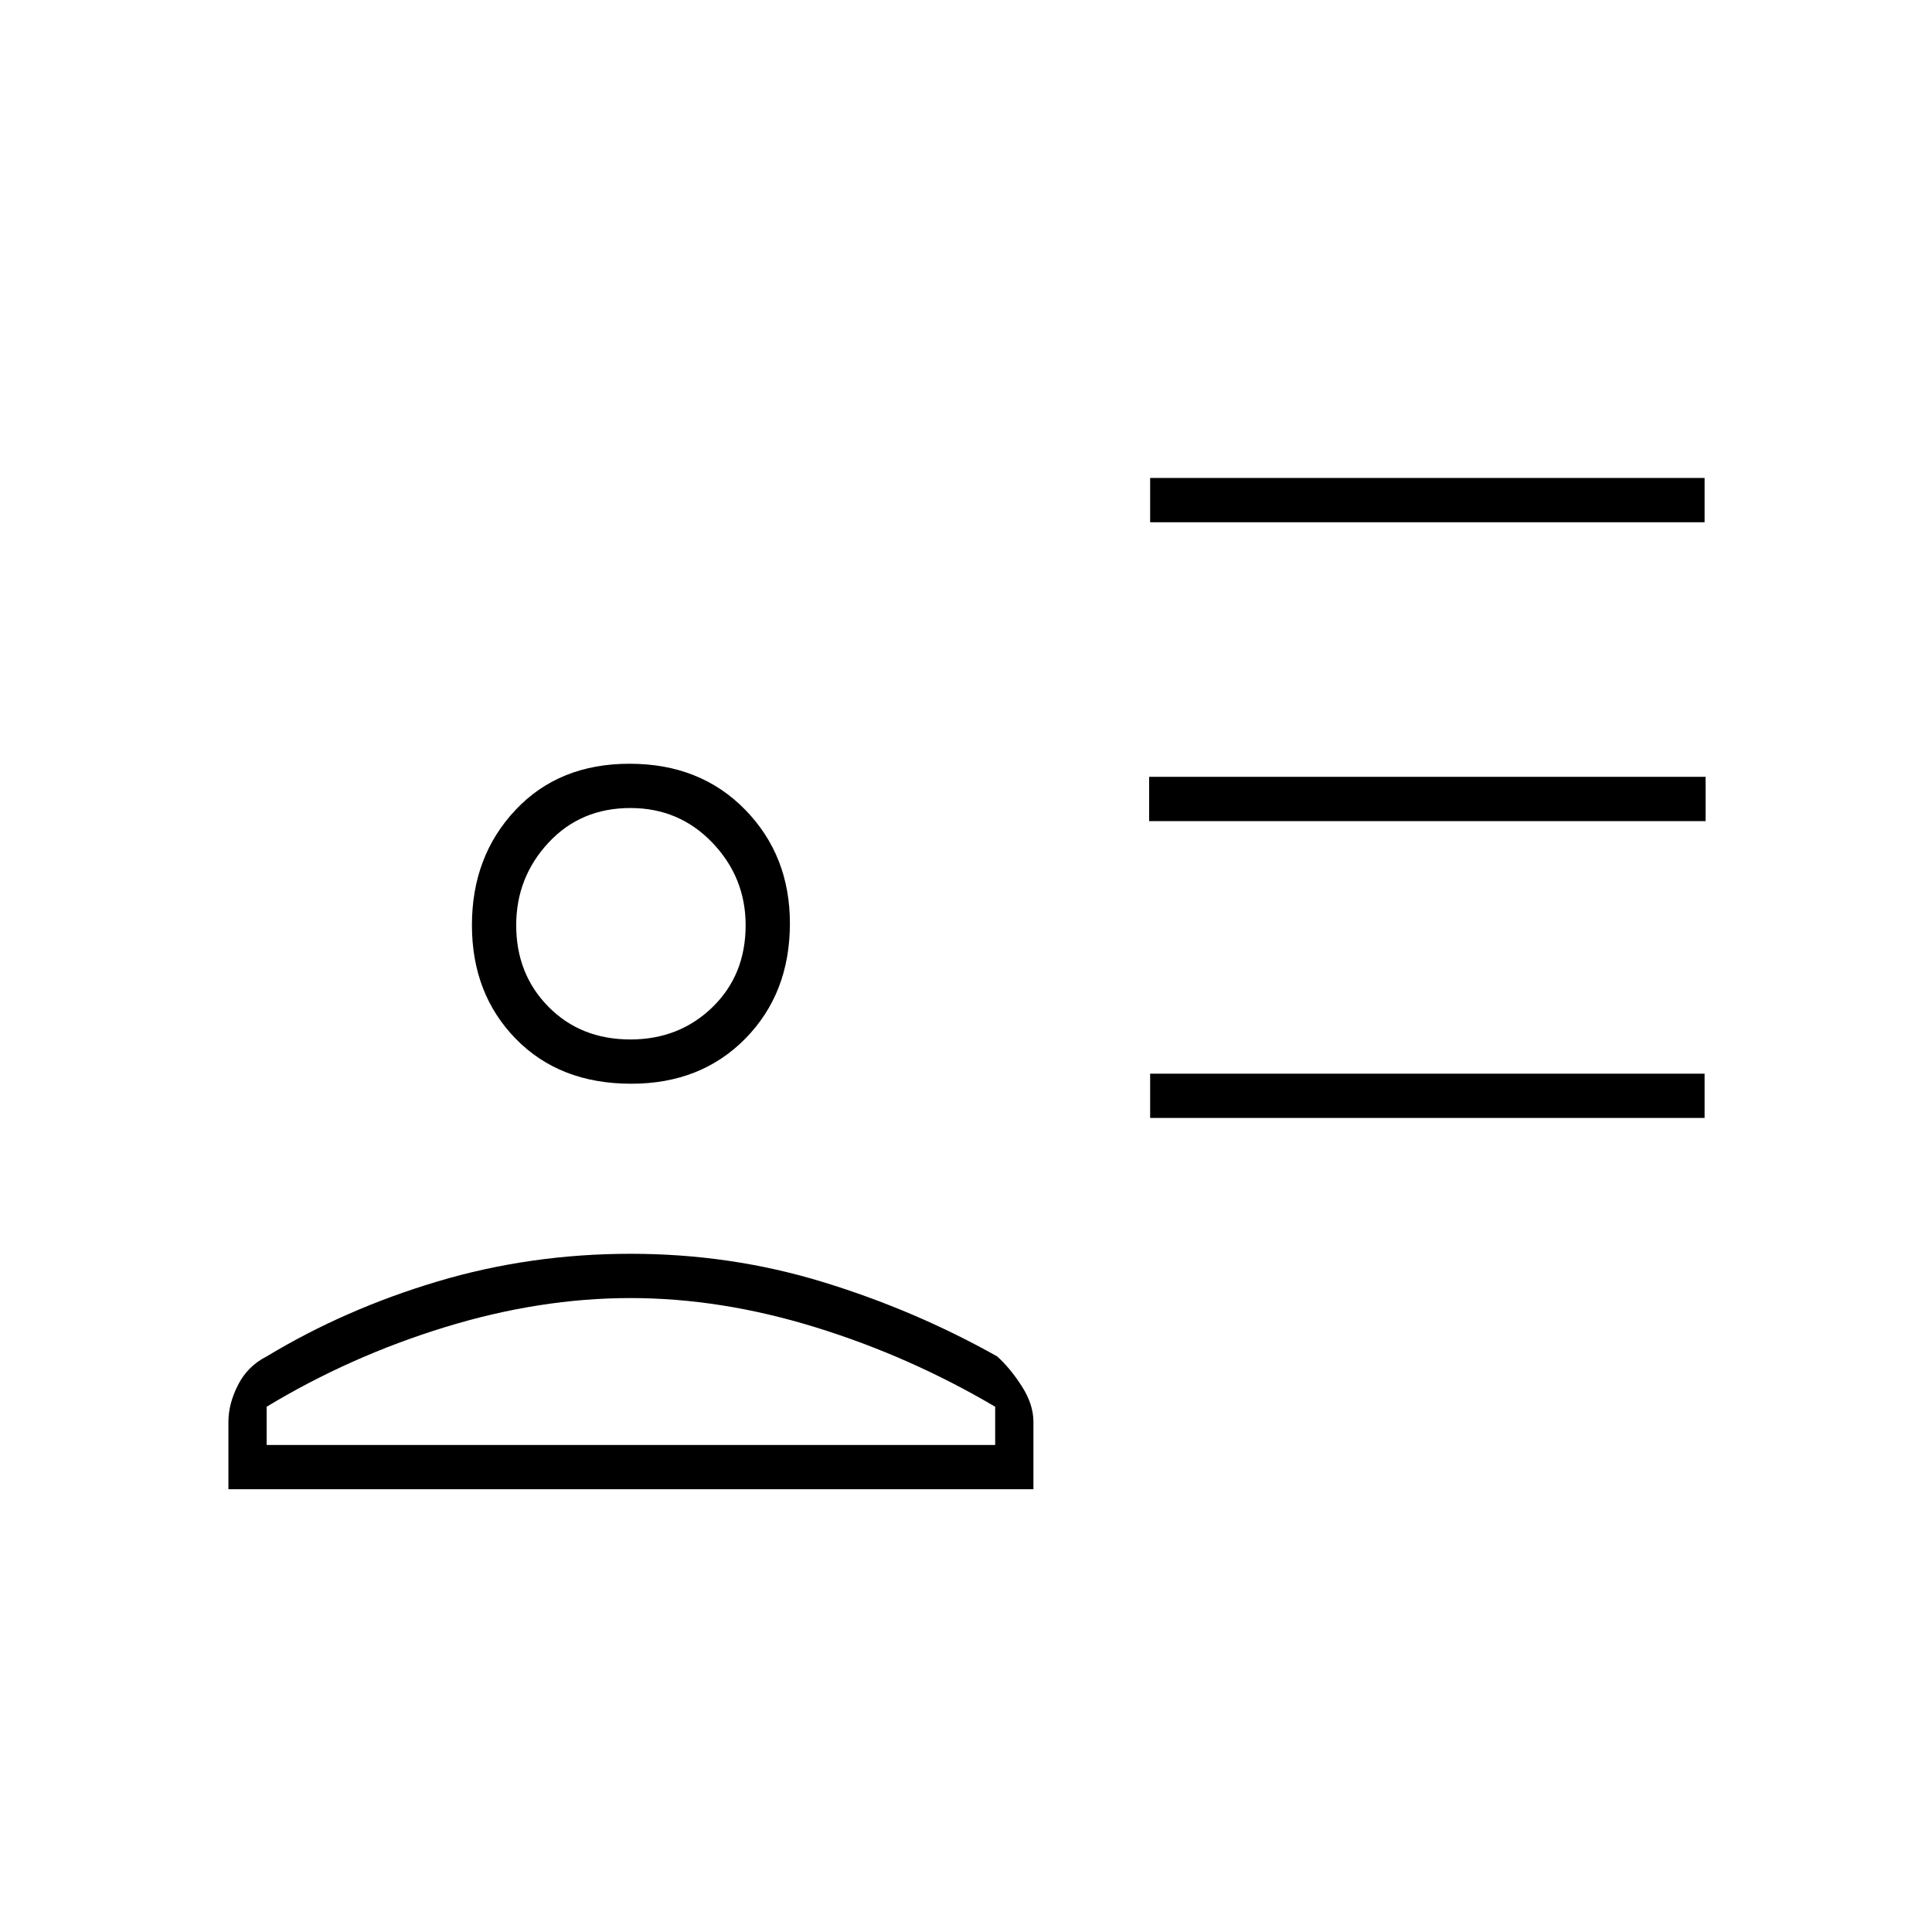 <svg xmlns="http://www.w3.org/2000/svg" height="48" viewBox="0 -960 960 960" width="48"><path d="M571.5-700.5v-22H847v22H571.5ZM571-552v-22h276.5v22H571Zm.5 147.5v-22H847v22H571.5Zm-257.82-17q-35.6 0-57.39-22.32-21.79-22.33-21.79-56.5 0-34.18 21.62-57.18 21.61-23 56.7-23 35.1 0 57.39 22.78t22.29 56.54q0 34.68-22.07 57.18-22.08 22.5-56.75 22.5ZM113.5-220v-33.5q0-8.97 4.78-18.34 4.77-9.37 14.22-14.16 38.87-23.5 84.91-37.25 46.05-13.75 96-13.75 49.6 0 95.38 14 45.79 14 86.71 37 6.47 5.84 12.24 14.83 5.76 8.99 5.76 17.67v33.5h-400Zm19-41v19h362v-19q-42.39-25-89.33-39.5-46.95-14.5-91.89-14.5-45.15 0-92.3 14.5Q173.84-286 132.5-261Zm180.75-182.5q24.23 0 40.74-16.01t16.51-40.74q0-23.75-16.51-41t-40.74-17.25q-24.73 0-40.74 17.25t-16.01 41q0 24.25 16.01 40.5t40.74 16.25Zm.25-57Zm0 258.5Z"/></svg>